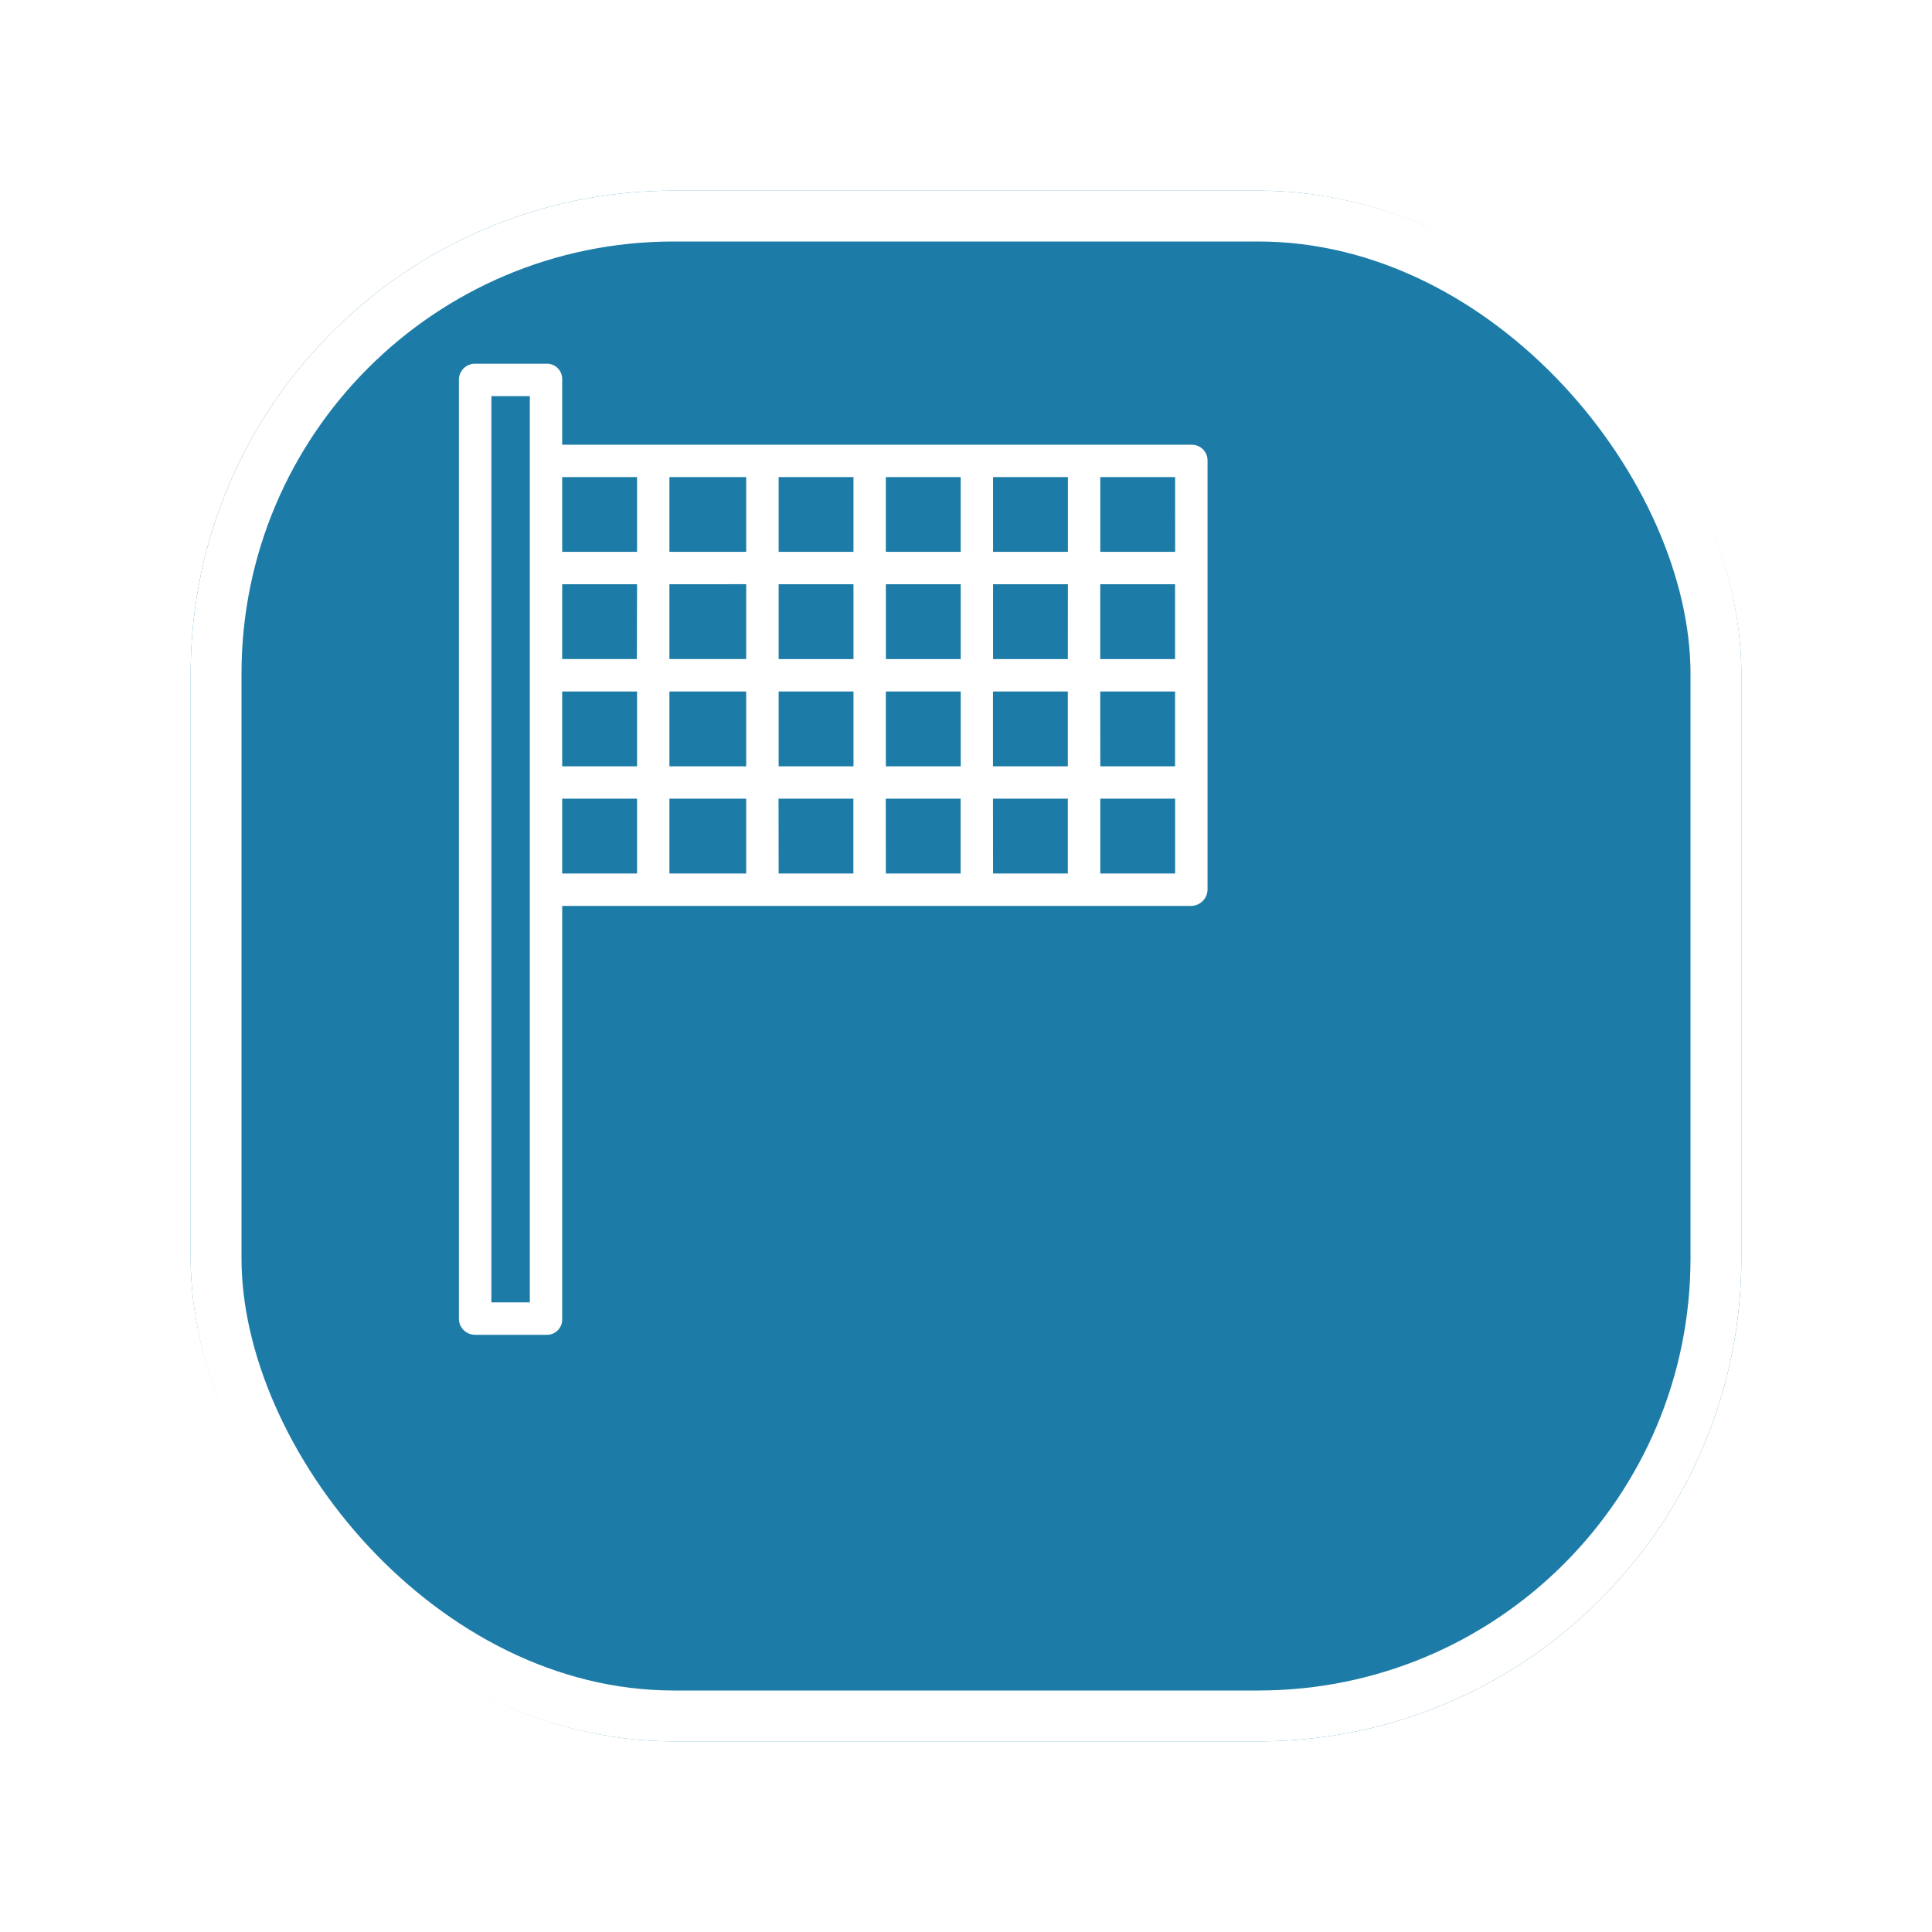 <svg xmlns="http://www.w3.org/2000/svg" xmlns:xlink="http://www.w3.org/1999/xlink" width="76" height="76" viewBox="0 0 76 76">
  <defs>
    <filter id="Rectangle_6" x="0" y="0" width="76" height="76" filterUnits="userSpaceOnUse">
      <feOffset dx="5" dy="5" input="SourceAlpha"/>
      <feGaussianBlur stdDeviation="2.5" result="blur"/>
      <feFlood flood-opacity="0.161"/>
      <feComposite operator="in" in2="blur"/>
      <feComposite in="SourceGraphic"/>
    </filter>
  </defs>
  <g id="Flag" transform="translate(-154.5 -498.5)">
    <g id="Groupe_12" data-name="Groupe 12">
      <g transform="matrix(1, 0, 0, 1, 154.5, 498.5)" filter="url(#Rectangle_6)">
        <g id="Rectangle_6-2" data-name="Rectangle 6" transform="translate(2.5 2.5)" fill="#1d7ca7" stroke="#fff" stroke-width="2">
          <rect width="61" height="61" rx="19" stroke="none"/>
          <rect x="1" y="1" width="59" height="59" rx="18" fill="none"/>
        </g>
      </g>
    </g>
    <path id="flag-2" data-name="flag" d="M.653,38.2h2.8a.6.6,0,0,0,.609-.618V21.328H28.8a.654.654,0,0,0,.649-.644V3.787a.619.619,0,0,0-.649-.6H4.062V.619A.6.6,0,0,0,3.453,0H.653A.631.631,0,0,0,0,.619V37.58a.631.631,0,0,0,.649.618ZM4.062,12.893H7.007v2.944H4.062Zm4.218,0H11.3v2.944H8.28Zm8.515-1.273V8.675h2.944v2.944Zm2.944,1.273v2.944H16.794V12.893Zm-4.218-1.273H12.577V8.675h2.944Zm0,1.273v2.944H12.577V12.893ZM11.3,17.11v2.944H8.28V17.11Zm1.273,0h2.944v2.944H12.577Zm4.218,0h2.944v2.944H16.794Zm4.218,0h2.944v2.944H21.012Zm0-1.273V12.893h2.944v2.944Zm4.218-2.944h2.944v2.944H25.229Zm0-1.273V8.675h2.944v2.944Zm-1.273,0H21.012V8.675h2.944ZM21.012,7.4V4.458h2.944V7.4Zm-1.273,0H16.794V4.458h2.944Zm-4.218,0H12.577V4.458h2.944ZM11.3,7.4H8.28V4.458H11.3Zm0,1.273v2.944H8.28V8.675Zm-4.3,2.944H4.062V8.675H7.007ZM4.062,17.11H7.007v2.944H4.062Zm21.167,2.944V17.11h2.944v2.944ZM28.174,7.4H25.229V4.458h2.944ZM7.007,4.458V7.4H4.062V4.458ZM1.277,1.275H2.789v35.65H1.277Zm0,0" transform="translate(172.553 512.808)" fill="#fff"/>
  </g>
</svg>
